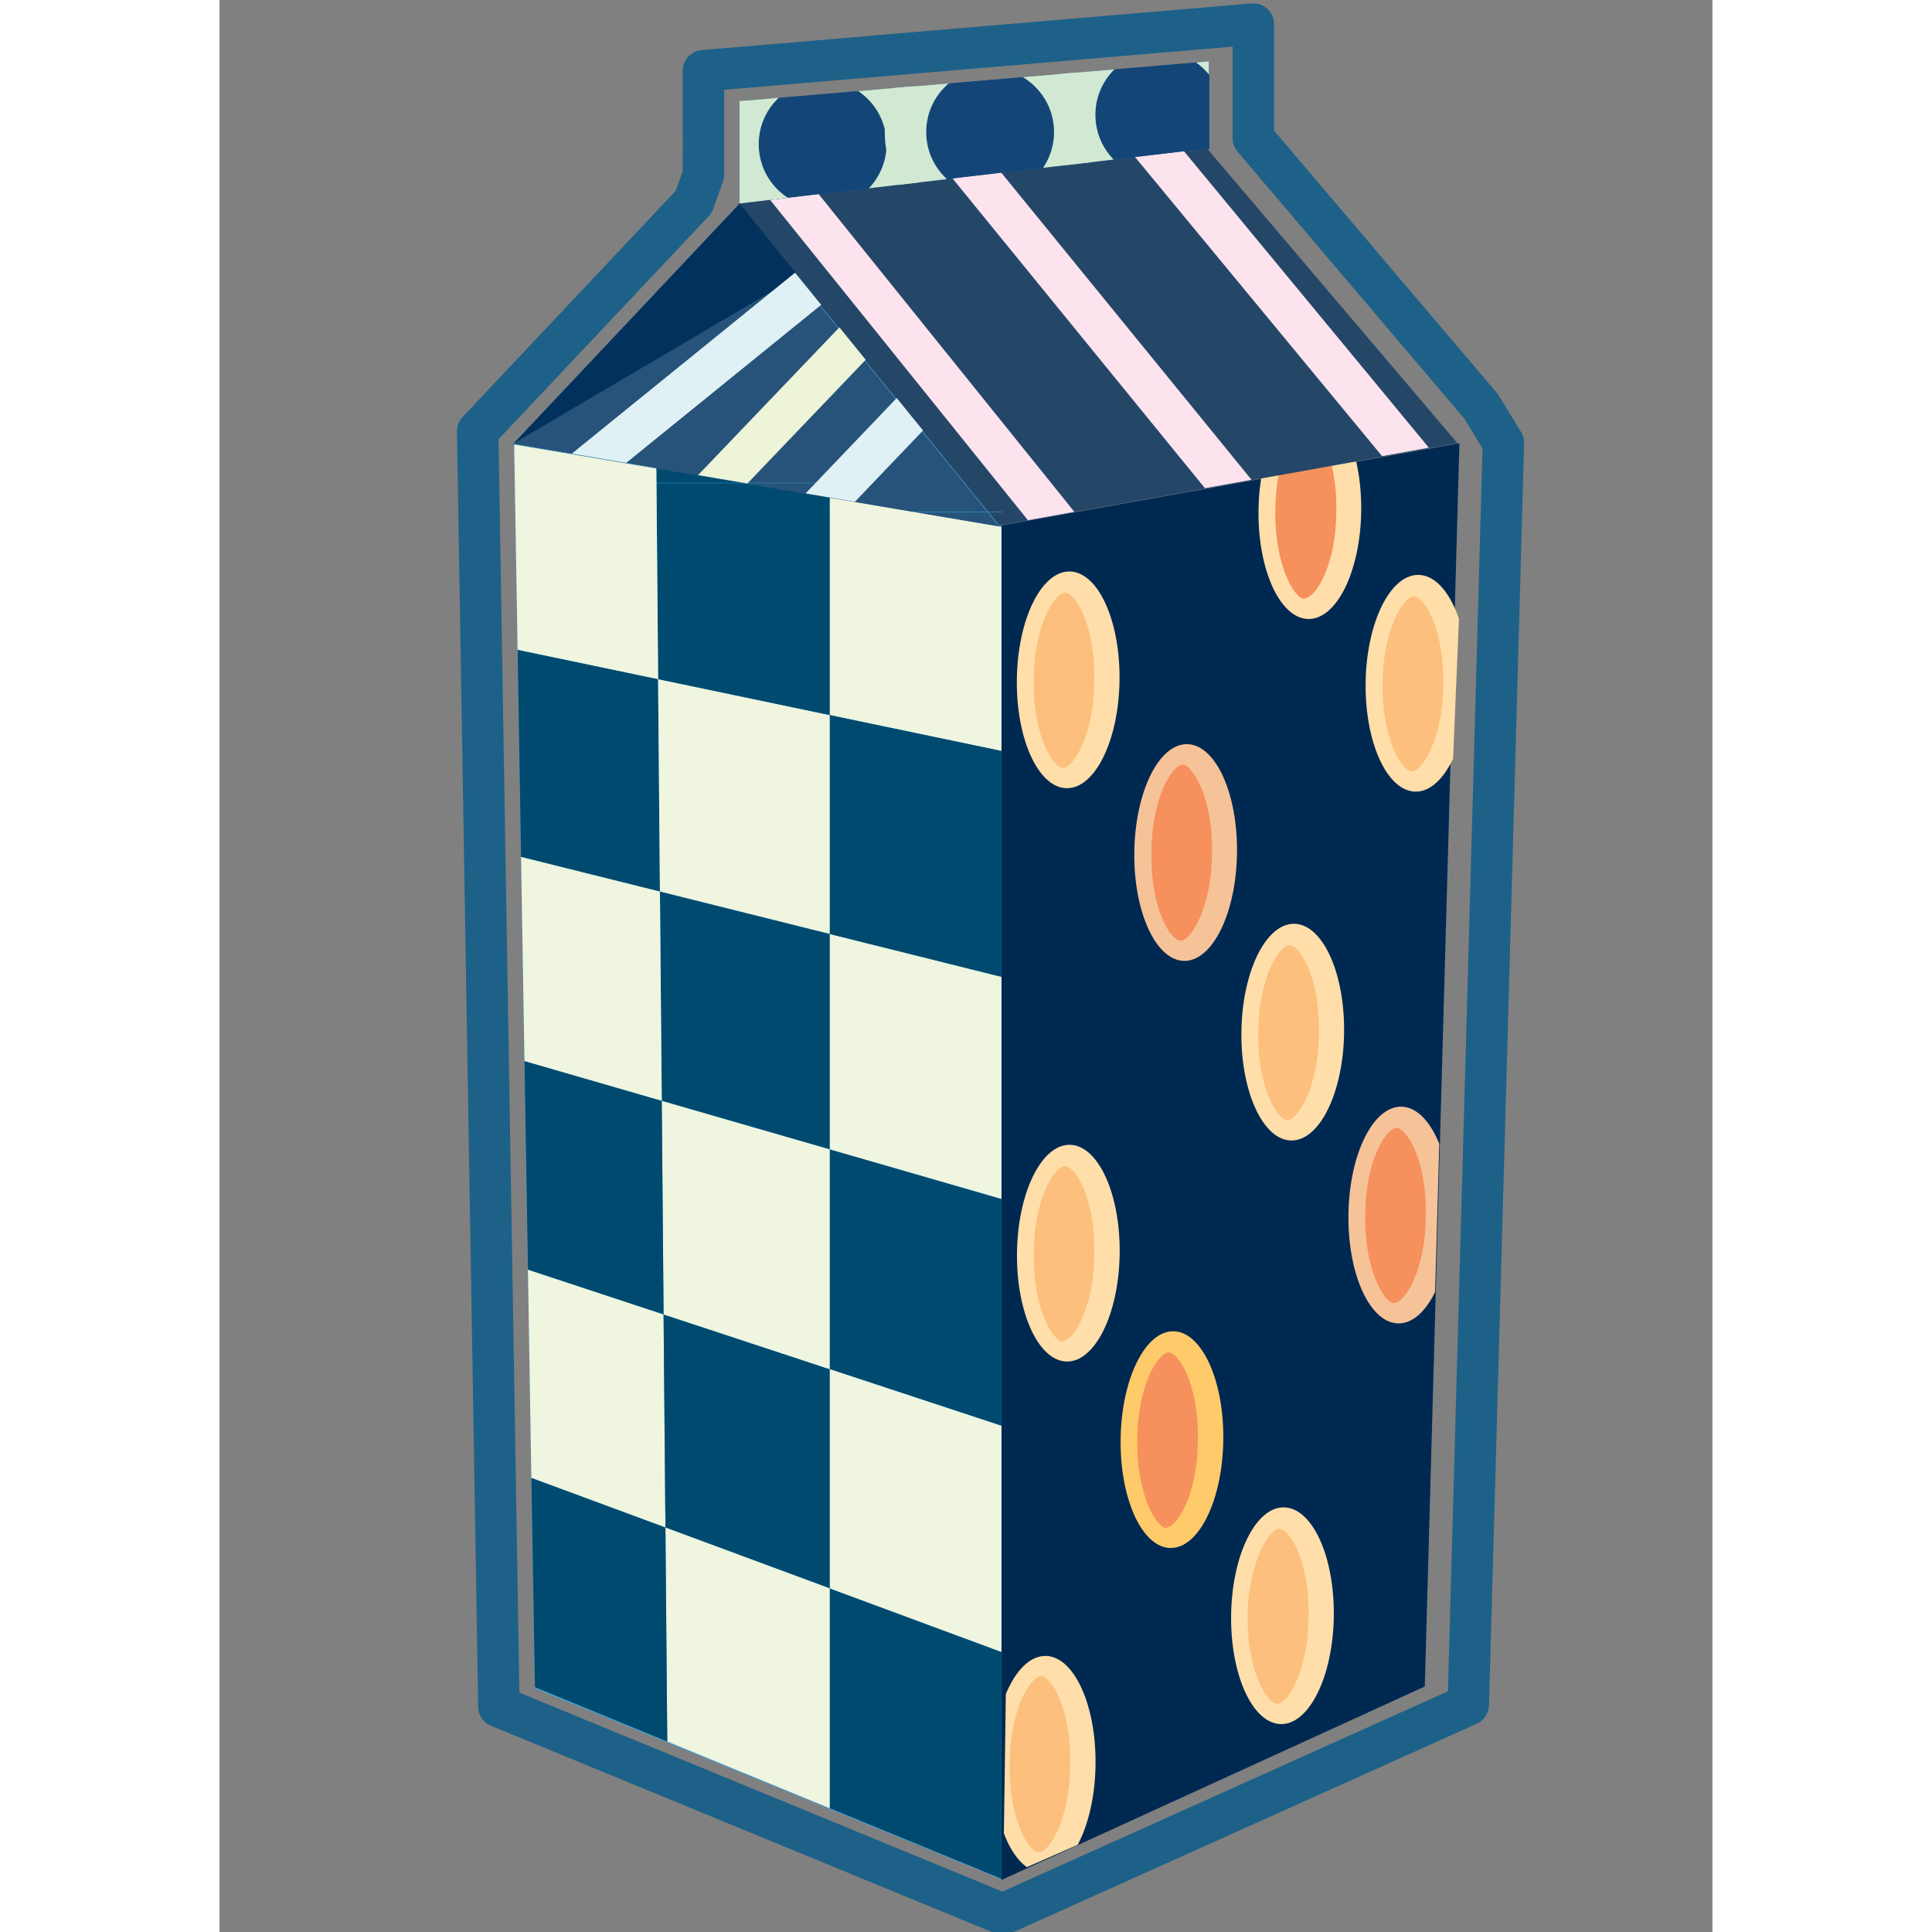 <svg xmlns="http://www.w3.org/2000/svg" width="48" height="48" xmlns:xlink="http://www.w3.org/1999/xlink" version="1" viewBox="0 0 612 792" enable-background="new 0 0 612 792"><rect x="0" y="0" width="612" height="792" fill="#808080" stroke="none"/><path fill="none" stroke="#1d6188" stroke-width="16.99" stroke-miterlimit="10" d="M114.52 699.6l-8.7-522.84 88.54-93.96 4.03-11.3V29L423.8 9.88v46.78l93.4 109.98 9.1 14.9-14.4 517.34-190.8 85.8L114.5 699.6z" stroke-linecap="round" stroke-linejoin="round"/><path fill="none" stroke="#ecf0f9" stroke-width="16.99.3" stroke-miterlimit="10" d="M509.63 181.28L407.13 60.63l.23-.06v-35.8l-192.53 16.4v41.9l.02.02-.02-.04v.03l-.22.03.1.1-92.36 98 8.5 510.06 191.2 78.28v.7L495.7 690.9l14.2-509.66-.25.04z" stroke-linecap="round" stroke-linejoin="round"/><path fill="#002952" d="M508.27 181.7l-14.2 509.65-173.63 79.37V215.44l187.83-33.74z"/><path fill="#37a9e0" d="M120.72 181.7l8.5 510 191.22 78.36V215.44L120.72 181.7z"/><path fill="#0f4a81" d="M213.23 41.6l192.54-16.37v35.8l-192.54 22.5V41.6z"/><path fill="#4fa4db" d="M120.72 181.7l92.5-98.17 107.22 131.9-199.72-33.73z"/><path fill="#27537a" d="M120.1 182.23l92.5-98.17 107.2 131.92-199.7-33.75z"/><path fill="none" d="M508.27 181.7l-14.2 509.62-173.6 79.4V215.44l187.8-33.74z"/><g transform="matrix(16.987 0 0 16.987 -4199.034 -6344.985)"><defs><path id="a" d="M277.1 384.18l-.84 30-10.22 4.67v-32.68l11.05-2z"/></defs><clipPath id="b"><use width="612" height="792" xlink:href="#a" overflow="visible"/></clipPath><g clip-path="url(#b)"><ellipse cx="267.573" cy="389.936" fill="#ffdea9" transform="matrix(1 .014 -.014 1 5.557 -3.756)" rx="1.239" ry="2.615"/><path fill="#fcbf7d" d="M267.54 392.05c-.25 0-.73-.84-.7-2.13 0-1.28.5-2.1.76-2.1.22 0 .73.75.7 2.13 0 1.28-.5 2.1-.76 2.1z"/></g><g clip-path="url(#b)"><ellipse cx="270.406" cy="394.104" fill="#f6c398" transform="matrix(1 .014 -.014 1 5.617 -3.796)" rx="1.239" ry="2.615"/><path fill="#f6905d" d="M270.38 396.22c-.26 0-.73-.84-.7-2.13 0-1.3.5-2.12.76-2.12.2 0 .73.76.7 2.13 0 1.3-.5 2.12-.76 2.12z"/></g><g clip-path="url(#b)"><ellipse cx="272.99" cy="398.438" fill="#ffdea9" transform="matrix(1 .014 -.014 1 5.678 -3.832)" rx="1.239" ry="2.615"/><path fill="#fcbf7d" d="M272.96 400.55c-.25 0-.73-.83-.7-2.12 0-1.3.5-2.1.76-2.1.22 0 .73.74.7 2.12 0 1.28-.5 2.1-.76 2.1z"/></g><g clip-path="url(#b)"><ellipse cx="275.572" cy="402.852" fill="#f6c398" transform="matrix(1 .014 -.014 1 5.741 -3.868)" rx="1.239" ry="2.615"/><path fill="#f6905d" d="M275.54 404.97c-.25 0-.73-.84-.7-2.13 0-1.3.5-2.1.76-2.1.22 0 .73.75.7 2.12 0 1.3-.5 2.1-.76 2.1z"/></g><ellipse cx="267.573" cy="403.77" fill="#ffdea9" transform="matrix(1 .014 -.014 1 5.754 -3.754)" clip-path="url(#b)" rx="1.239" ry="2.615"/><path fill="#fcbf7d" d="M267.54 405.9c-.25-.02-.73-.85-.7-2.14 0-1.3.5-2.1.76-2.1.22 0 .73.74.7 2.12 0 1.28-.5 2.1-.76 2.1z" clip-path="url(#b)"/><ellipse cx="270.073" cy="408.27" fill="#ffca6a" transform="matrix(1 .014 -.014 1 5.818 -3.789)" clip-path="url(#b)" rx="1.239" ry="2.615"/><path fill="#f6905d" d="M270.04 410.4c-.25-.02-.73-.85-.7-2.14 0-1.3.5-2.1.76-2.1.22 0 .73.74.7 2.12 0 1.28-.5 2.1-.76 2.1z" clip-path="url(#b)"/><ellipse cx="272.739" cy="412.52" fill="#ffdea9" transform="matrix(1 .014 -.014 1 5.878 -3.827)" clip-path="url(#b)" rx="1.239" ry="2.615"/><path fill="#fcbf7d" d="M272.7 414.63c-.24 0-.72-.83-.7-2.12.02-1.28.52-2.1.77-2.1.22 0 .73.75.7 2.13 0 1.28-.5 2.1-.76 2.1z" clip-path="url(#b)"/><ellipse cx="266.989" cy="416.104" fill="#ffdea9" transform="matrix(1 .014 -.014 1 5.928 -3.745)" clip-path="url(#b)" rx="1.239" ry="2.615"/><path fill="#fcbf7d" d="M266.96 418.22c-.25 0-.73-.84-.7-2.13 0-1.3.5-2.12.76-2.12.22 0 .73.76.7 2.13 0 1.3-.5 2.12-.76 2.12z" clip-path="url(#b)"/><ellipse cx="273.405" cy="385.854" fill="#ffdea9" transform="matrix(1 .014 -.014 1 5.5 -3.839)" clip-path="url(#b)" rx="1.239" ry="2.615"/><path fill="#f6905d" d="M273.37 387.97c-.25 0-.72-.84-.7-2.13 0-1.28.5-2.1.77-2.1.2 0 .73.75.7 2.12 0 1.3-.5 2.1-.77 2.1z" clip-path="url(#b)"/><ellipse cx="275.989" cy="390.02" fill="#ffdea9" transform="matrix(1 .014 -.014 1 5.559 -3.875)" clip-path="url(#b)" rx="1.239" ry="2.615"/><path fill="#fcbf7d" d="M275.96 392.13c-.25 0-.73-.83-.7-2.12 0-1.28.5-2.1.76-2.1.22 0 .73.75.7 2.13 0 1.28-.5 2.1-.76 2.1z" clip-path="url(#b)"/><path fill="none" d="M277.1 384.18l-.84 30-10.22 4.67v-32.68l11.05-2z" clip-path="url(#b)"/></g><path fill="none" d="M213 83.6l107.22 131.87 187.83-33.73L405.53 61.06 213 83.6z"/><path fill="#244768" d="M212.42 83.53l107.22 131.9 187.83-33.73L404.95 61.03l-192.53 22.5z"/><path fill="#01315c" d="M120.72 181.67l92.5-98.14 24 29.53-116.5 68.6z"/><g><path fill="#eff5de" d="M126.43 520.48l1.4 85.38 54.96 20.33-.77-87.37-55.6-18.35z"/><path fill="#004a70" d="M182.8 626.2l67.38 24.95V561.3l-68.15-22.47.76 87.36z"/><path fill="#eff5de" d="M182.03 538.83l68.15 22.47v-90.15l-68.9-19.9.75 87.58z"/><path fill="#004a70" d="M180.53 365.5l-.74-87.1-57.6-12.03 1.4 84.93 56.93 14.2z"/><path fill="#eff5de" d="M250.18 382.9v-89.76l-70.4-14.73.75 87.1 69.65 17.4z"/><path fill="#004a70" d="M250.18 204.06l-71.12-12 .73 86.35 70.38 14.74v-89.08z"/><path fill="#004a70" d="M180.53 365.5l.75 85.74 68.9 19.9V382.9l-69.65-17.4z"/><path fill="#eff5de" d="M183.54 713.95l66.64 27.36v-90.15l-67.4-24.96.76 87.75z"/><path fill="#004a70" d="M126.43 520.48l55.6 18.35-.75-87.6L125 434.96l1.43 85.53z"/><path fill="#eff5de" d="M125 434.95l56.28 16.3-.75-85.75-56.92-14.2 1.4 83.65z"/><path fill="#37a9e0" d="M249.7 209.87H321v.17H249.7z"/><path fill="#004a70" d="M250.18 741.3l70.35 28.9v-93l-70.35-26.05v90.16z"/><path fill="#37a9e0" d="M250.18 741.62l70.35 28.8v-.2l-70.35-28.9v.3z"/><path fill="#37a9e0" d="M129.28 691.64v.48l54.26 22.18v-.35l-54.26-22.3z"/><path fill="#37a9e0" d="M183.54 713.95v.35l66.64 27.32v-.3l-66.64-27.37z"/><path fill="#004a70" d="M250.18 471.15v90.15l70.35 23.2v-93.02l-70.35-20.33z"/><path fill="#eff5de" d="M250.18 471.15l70.35 20.33v-91.03l-70.35-17.55v88.25z"/><path fill="#eff5de" d="M250.18 651.15l70.35 26.04v-92.7l-70.35-23.2v89.85z"/><path fill="#eff5de" d="M250.18 293.14l70.35 14.7V216l-70.35-11.92v89.08z"/><path fill="#37a9e0" d="M178.55 197.93h72.14v.13h-72.15z"/><path fill="#004a70" d="M250.18 382.9l70.35 17.55v-92.6l-70.35-14.7v89.75z"/><path fill="#37a9e0" d="M120.66 181.94l58.25 9.86v.13l-58.27-9.85z"/><path fill="#004a70" d="M182.8 626.2l-54.96-20.34 1.44 85.78 54.26 22.3-.75-87.75z"/><path fill="#eff5de" d="M179.8 278.4l-.74-86.35-58.27-9.85 1.4 84.17 57.6 12.04z"/></g><g transform="matrix(16.987 0 0 16.987 -4199.034 -6344.985)"><defs><path id="c" d="M259.7 378.43l6.3 7.77 11.06-2-6.03-7.1-11.34 1.33z"/></defs><clipPath id="d"><use width="612" height="792" xlink:href="#c" overflow="visible"/></clipPath><g fill="none" stroke="#fce3ee" stroke-miterlimit="10" clip-path="url(#d)"><path d="M260.44 377.5l8.66 10.76"/><path d="M264.46 376.52l8.76 10.75"/><path d="M268.47 375.54l8.88 10.75"/></g></g><g transform="matrix(16.987 0 0 16.987 -4199.034 -6344.985)"><defs><path id="e" d="M254.3 384.24l5.45-5.78 6.3 7.77-11.75-2z"/></defs><clipPath id="f"><use width="612" height="792" xlink:href="#e" overflow="visible"/></clipPath><path fill="none" stroke="#dff1f5" stroke-miterlimit="10" d="M254.62 385.98l9.5-7.7" clip-path="url(#f)"/><path fill="none" stroke="#edf4d7" stroke-miterlimit="10" d="M256.93 387.6l8.13-8.5" clip-path="url(#f)"/><path fill="none" stroke="#dff1f5" stroke-miterlimit="10" d="M258.87 388.73l8.12-8.5" clip-path="url(#f)"/></g><g transform="matrix(16.987 0 0 16.987 -4199.034 -6344.985)"><defs><path id="g" d="M259.74 375.96l11.33-.96v2.1l-11.33 1.33v-2.47z"/></defs><clipPath id="h"><use width="612" height="792" xlink:href="#g" overflow="visible"/></clipPath><circle cx="261.745" cy="377" r="2.042" fill="#134677" stroke="#d1e9d3" stroke-miterlimit="10" clip-path="url(#h)"/><circle cx="265.787" cy="376.707" r="2.042" fill="#134677" stroke="#d1e9d3" stroke-miterlimit="10" clip-path="url(#h)"/><circle cx="269.87" cy="376.291" r="2.042" fill="#134677" stroke="#d1e9d3" stroke-miterlimit="10" clip-path="url(#h)"/></g></svg>